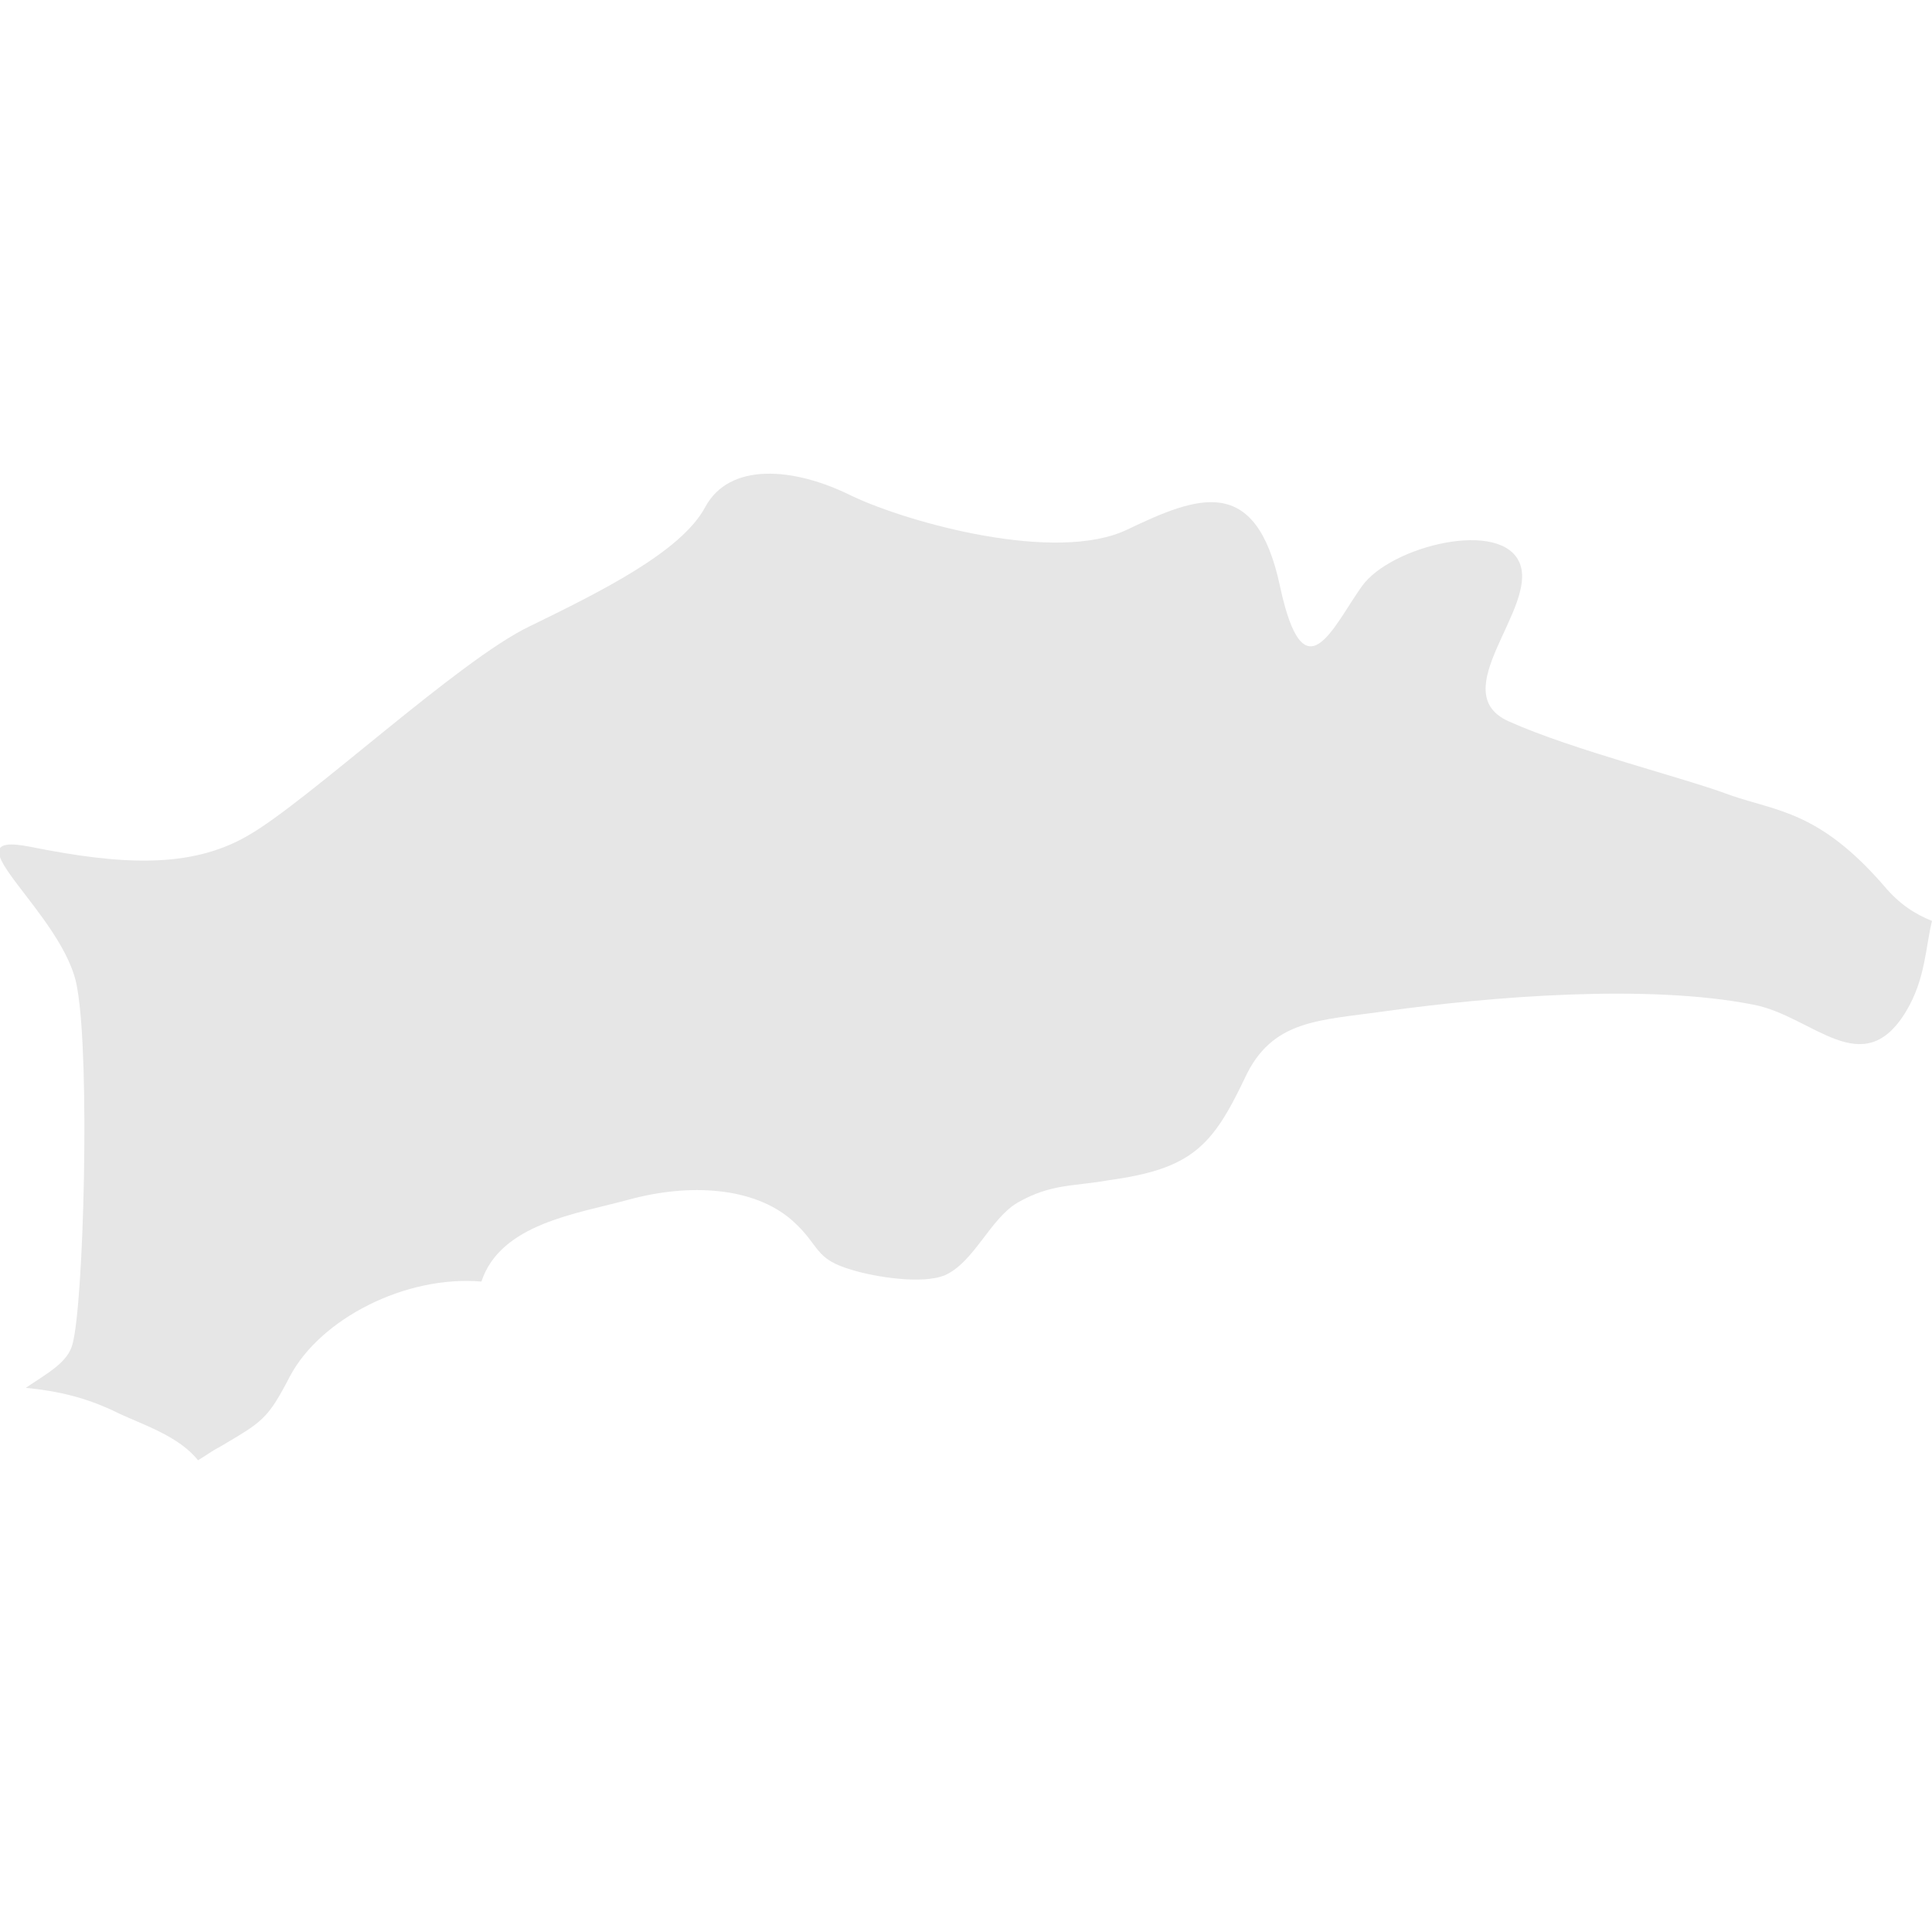 <?xml version="1.0" encoding="utf-8"?>
<!-- Generator: Adobe Illustrator 28.0.0, SVG Export Plug-In . SVG Version: 6.00 Build 0)  -->
<svg version="1.1" id="_レイヤー_2" xmlns="http://www.w3.org/2000/svg" xmlns:xlink="http://www.w3.org/1999/xlink" x="0px"
	 y="0px" viewBox="0 0 120 120" style="enable-background:new 0 0 120 120;" xml:space="preserve">
<style type="text/css">
	.st0{fill:#E6E6E6;}
</style>
<path class="st0" d="M18,85.5c1.9-3.6,7.2-6.3,11.9-5.9c1.2-3.6,5.9-4.2,9.2-5.1c3.7-1,7.7-0.8,10.1,1.3c1.8,1.6,1.3,2.4,3.8,3.1
	c1.3,0.4,4.3,0.9,5.7,0.3c1.8-0.8,2.8-3.5,4.5-4.5c2.1-1.2,3.5-1,5.7-1.4c5.1-0.7,6.4-2.1,8.4-6.3c1.7-3.7,4.6-3.6,8.8-4.2
	c6.5-0.9,16.2-1.7,22.8-0.4c3.7,0.7,6.8,4.9,9.5,0.4c1.2-2,1.2-4,1.6-5.6c-1-0.4-2-1-3-2.2c-4-4.6-6.6-4.6-9.5-5.6
	c-2.9-1.1-9.8-2.8-13.8-4.6c-4-1.8,1.8-7,0.7-9.8c-1.1-2.8-8-1.1-9.8,1.4c-1.8,2.5-3.6,7-5.1,0c-1.5-7-5.1-5.6-9.5-3.5
	c-4.4,2.1-13.5-0.4-17.1-2.1c-3.6-1.8-7.6-2.1-9.1,0.7c-1.5,2.8-6.6,5.3-10.9,7.4c-4.4,2.1-13.8,10.9-17.5,13
	c-3.6,2.1-8,1.8-13.5,0.7c-5.5-1.1,2.2,4.2,2.9,8.8C5.6,65.9,5.2,81,4.5,83.5c-0.3,1.1-1.4,1.7-2.9,2.7c2,0.2,3.8,0.6,5.8,1.6
	c1.5,0.7,3.7,1.4,4.9,2.9c0.5-0.3,0.9-0.6,1.3-0.8C16.3,88.3,16.6,88.2,18,85.5z"/>
</svg>

